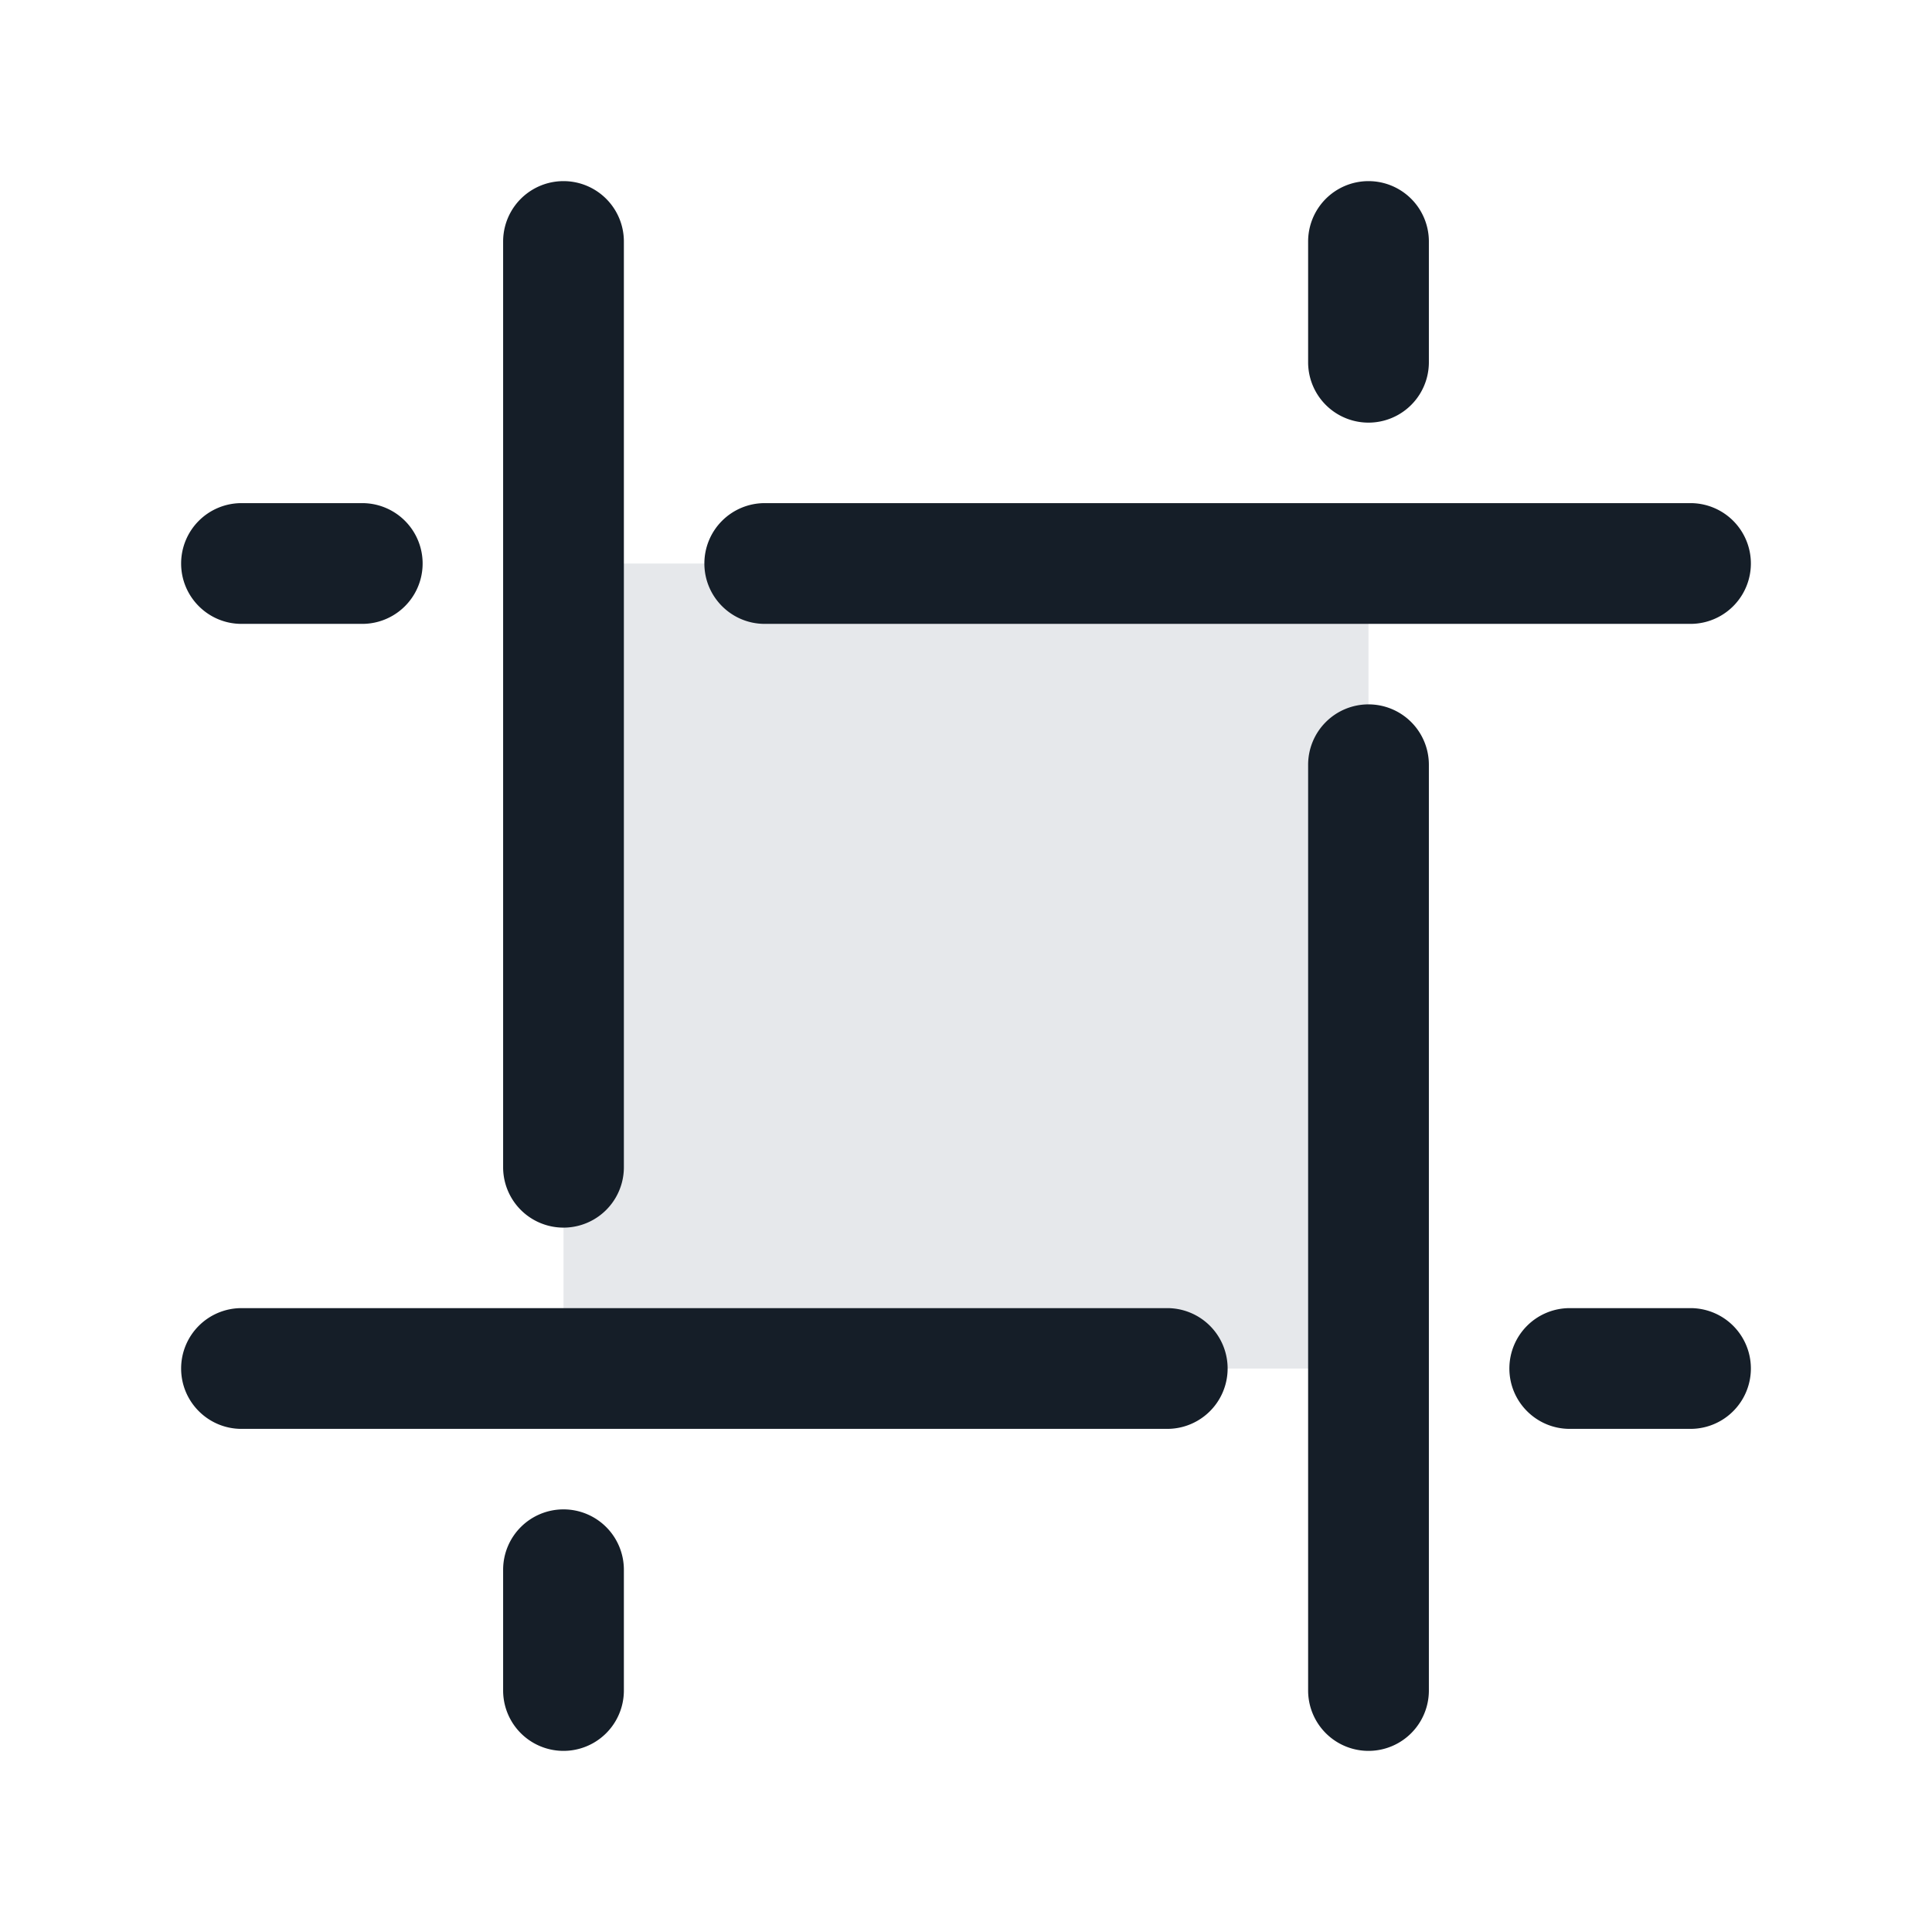 <svg viewBox="0 0 24 24" fill="none" xmlns="http://www.w3.org/2000/svg"><path fill="#636F7E" fill-opacity=".16" d="M7 7h10v10H7z"/><path fill-rule="evenodd" clip-rule="evenodd" d="M2.25 7c0 .414.336.75.75.75h1.5a.75.75 0 1 0 0-1.5H3a.75.75 0 0 0-.75.75Zm0 10c0 .414.336.75.75.75h11.5a.75.75 0 0 0 0-1.5H3a.75.75 0 0 0-.75.75Zm4-8v5.5a.75.75 0 0 0 1.5 0V3a.75.75 0 0 0-1.5 0v6ZM7 18.75a.75.75 0 0 0-.75.75V21a.75.75 0 0 0 1.5 0v-1.5a.75.75 0 0 0-.75-.75ZM8.75 7c0 .414.336.75.75.75H21a.75.75 0 0 0 0-1.5H9.5a.75.75 0 0 0-.75.75ZM17 8.75a.75.75 0 0 0-.75.75V21a.75.75 0 0 0 1.5 0V9.5a.75.75 0 0 0-.75-.75ZM16.25 3v1.5a.75.75 0 0 0 1.5 0V3a.75.75 0 0 0-1.5 0Zm2.5 14c0 .414.336.75.75.75H21a.75.75 0 0 0 0-1.5h-1.5a.75.75 0 0 0-.75.75Z" fill="#151E28"/></svg>